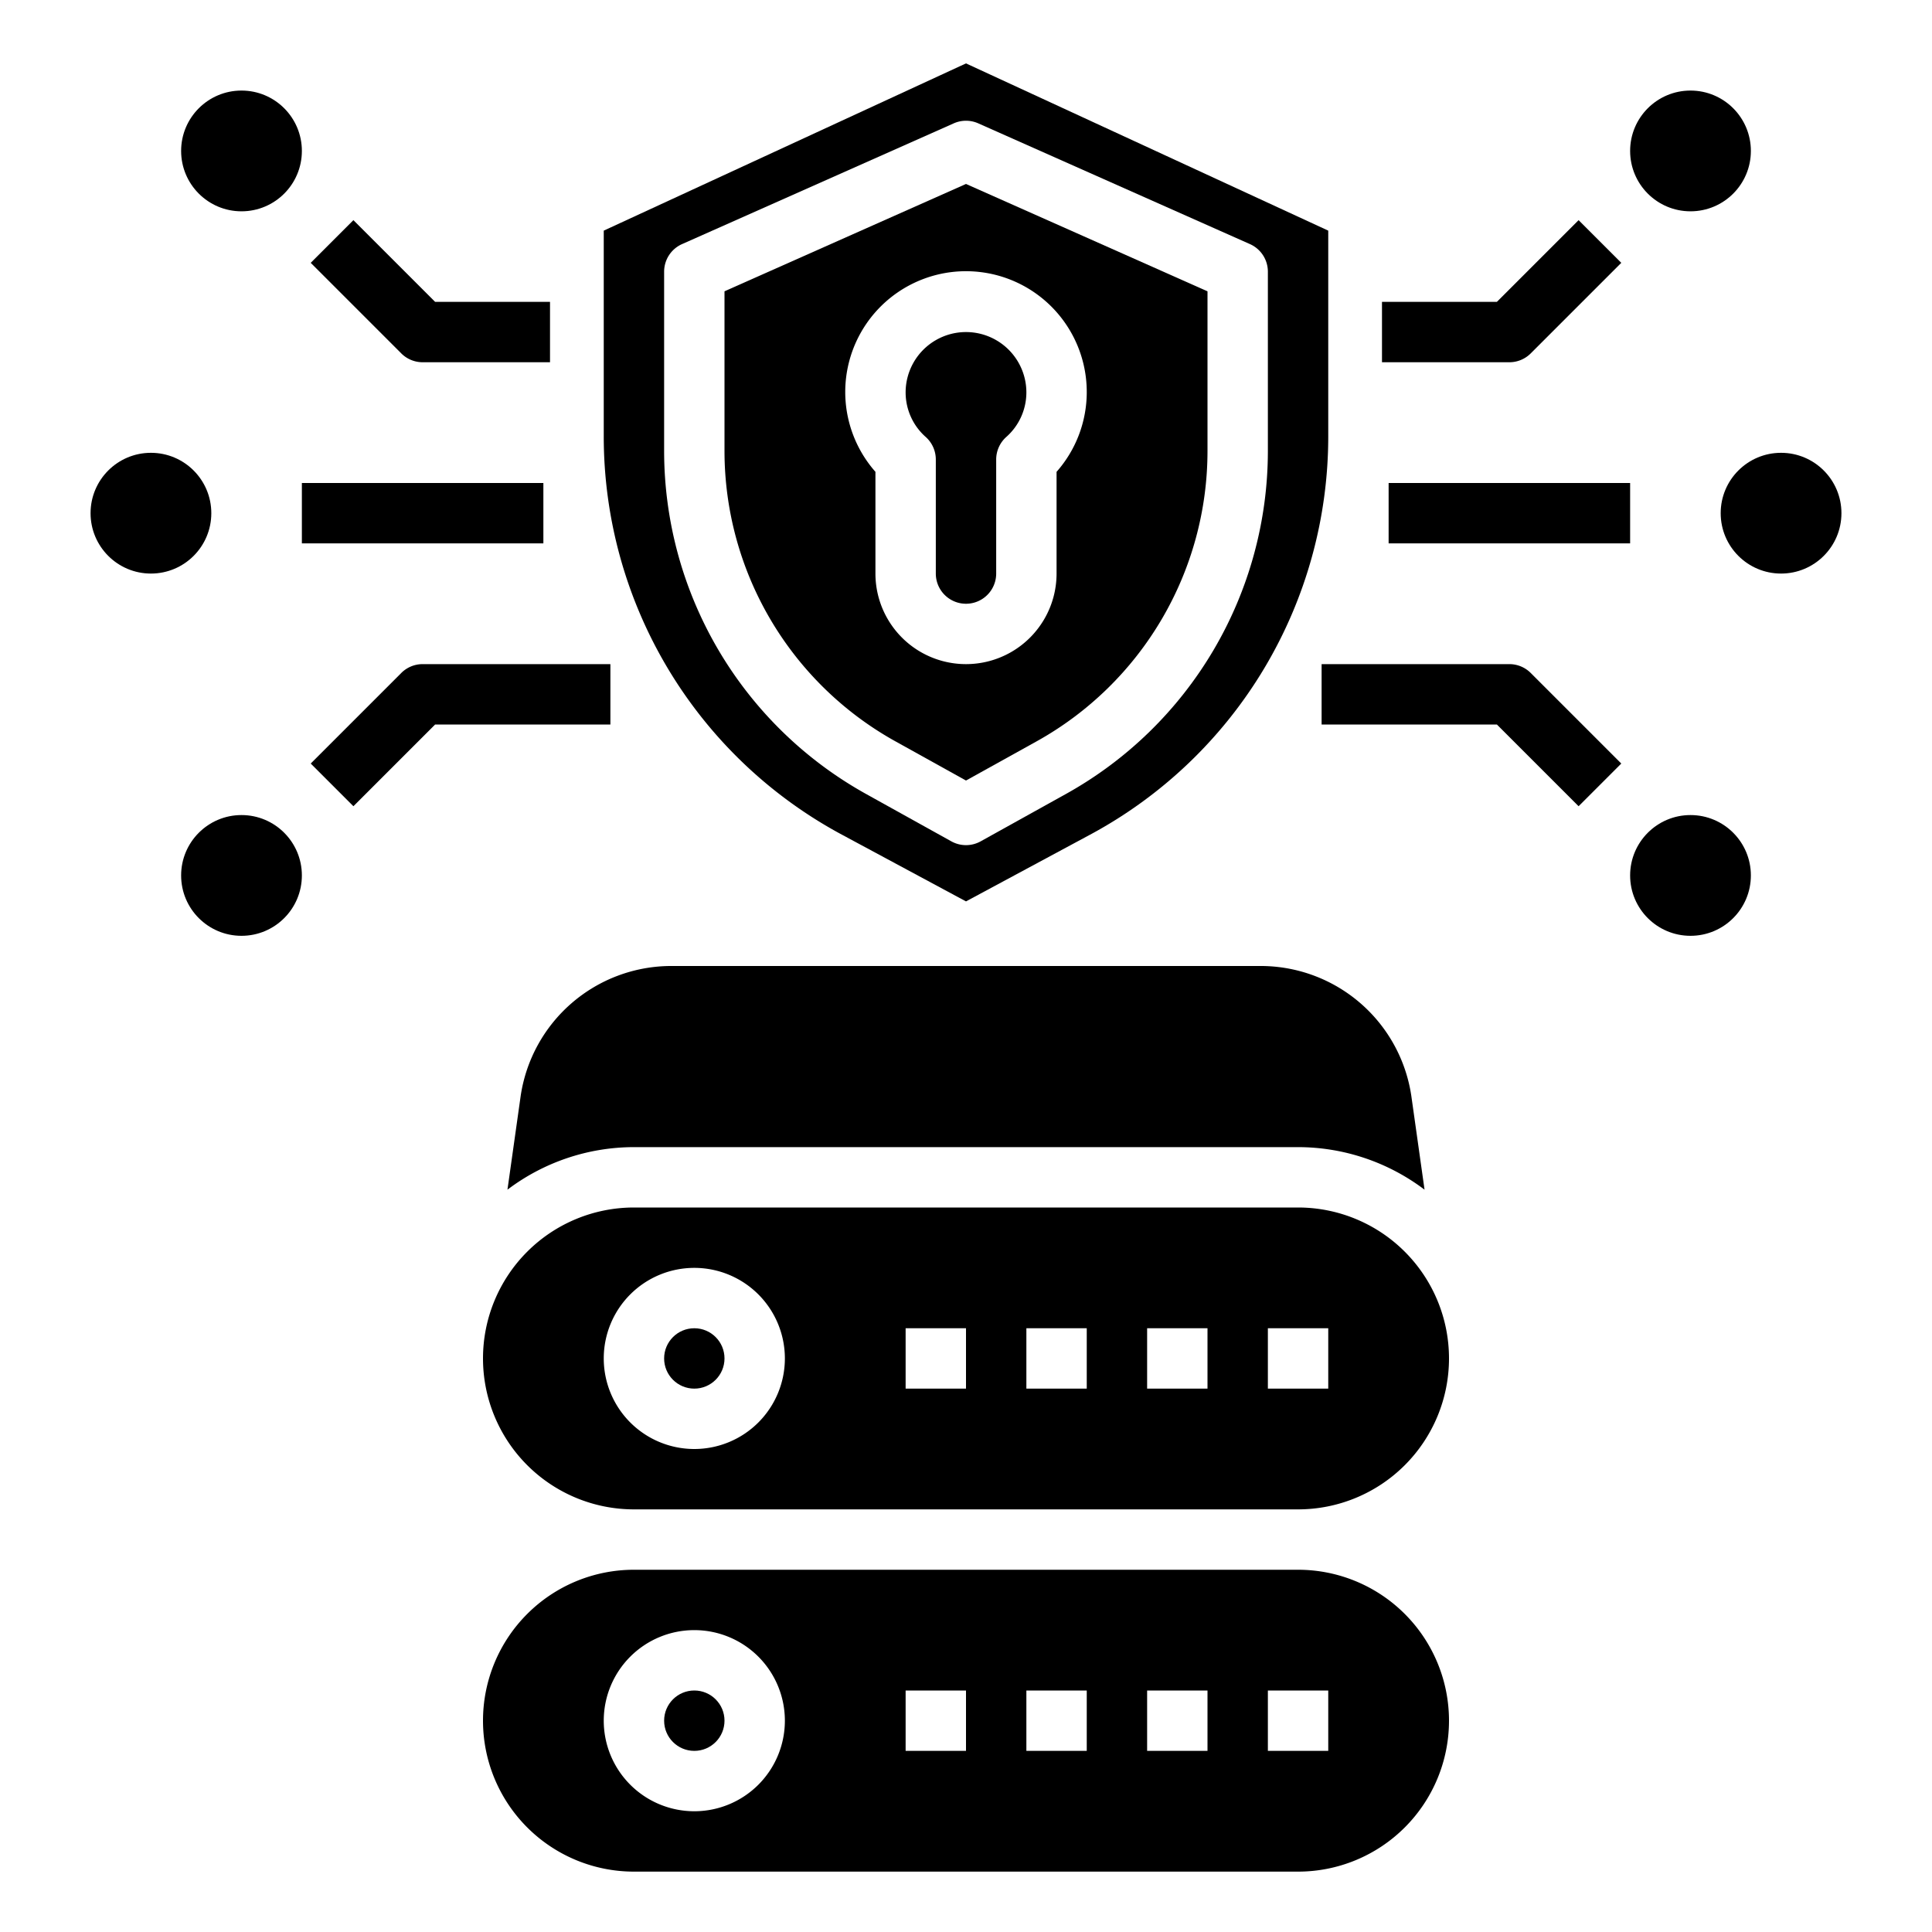 <svg xmlns="http://www.w3.org/2000/svg" viewBox="0 0 64 64" x="0px" y="0px"><g><circle cx="59" cy="17" r="2"></circle><circle cx="56" cy="5" r="2"></circle><circle cx="56" cy="29" r="2"></circle><circle cx="8" cy="5" r="2"></circle><circle cx="8" cy="29" r="2"></circle><circle cx="5" cy="17" r="2"></circle><path d="M30,13a1.971,1.971,0,0,0,.67,1.479,1,1,0,0,1,.33.743V19a1,1,0,0,0,2,0V15.222a1,1,0,0,1,.33-.743A1.971,1.971,0,0,0,34,13a2,2,0,0,0-4,0Z"></path><circle cx="23" cy="45" r="1"></circle><path d="M43,40H21a5,5,0,0,0,0,10H43a5,5,0,0,0,0-10ZM23,48a3,3,0,1,1,3-3A3,3,0,0,1,23,48Zm9-2H30V44h2Zm4,0H34V44h2Zm4,0H38V44h2Zm4,0H42V44h2Z"></path><circle cx="23" cy="57" r="1"></circle><path d="M43,52H21a5,5,0,0,0,0,10H43a5,5,0,0,0,0-10ZM23,60a3,3,0,1,1,3-3A3,3,0,0,1,23,60Zm9-2H30V56h2Zm4,0H34V56h2Zm4,0H38V56h2Zm4,0H42V56h2Z"></path><path d="M20,7.64v6.8a14.975,14.975,0,0,0,7.89,13.21L32,29.86l4.11-2.21A14.975,14.975,0,0,0,44,14.44V7.64L32,2.1Zm21.406.446A1,1,0,0,1,42,9v5.939A13.006,13.006,0,0,1,35.313,26.3l-2.828,1.571a1,1,0,0,1-.97,0L28.687,26.3A13.006,13.006,0,0,1,22,14.939V9a1,1,0,0,1,.594-.914l9-4a1,1,0,0,1,.812,0Z"></path><path d="M52.293,26.707,49.586,24H43.78V22H50a1,1,0,0,1,.707.293l3,3Z"></path><rect x="46" y="16" width="8" height="2"></rect><path d="M50,12H45.78V10h3.806l2.707-2.707,1.414,1.414-3,3A1,1,0,0,1,50,12Z"></path><path d="M11.707,26.707l-1.414-1.414,3-3A1,1,0,0,1,14,22h6.22v2H14.414Z"></path><rect x="10" y="16" width="8" height="2"></rect><path d="M18.22,12H14a1,1,0,0,1-.707-.293l-3-3,1.414-1.414L14.414,10H18.22Z"></path><path d="M24,9.65v5.289a11.007,11.007,0,0,0,5.657,9.616L32,25.856l2.343-1.3A11.007,11.007,0,0,0,40,14.939V9.65L32,6.094ZM36,13a3.988,3.988,0,0,1-1,2.63V19a3,3,0,0,1-6,0V15.63A4,4,0,1,1,36,13Z"></path><path d="M46.75,36.29A5.046,5.046,0,0,0,41.8,32H22.2a5.046,5.046,0,0,0-4.95,4.29l-.44,3.12A6.953,6.953,0,0,1,21,38H43a6.953,6.953,0,0,1,4.19,1.41Z"></path></g></svg>